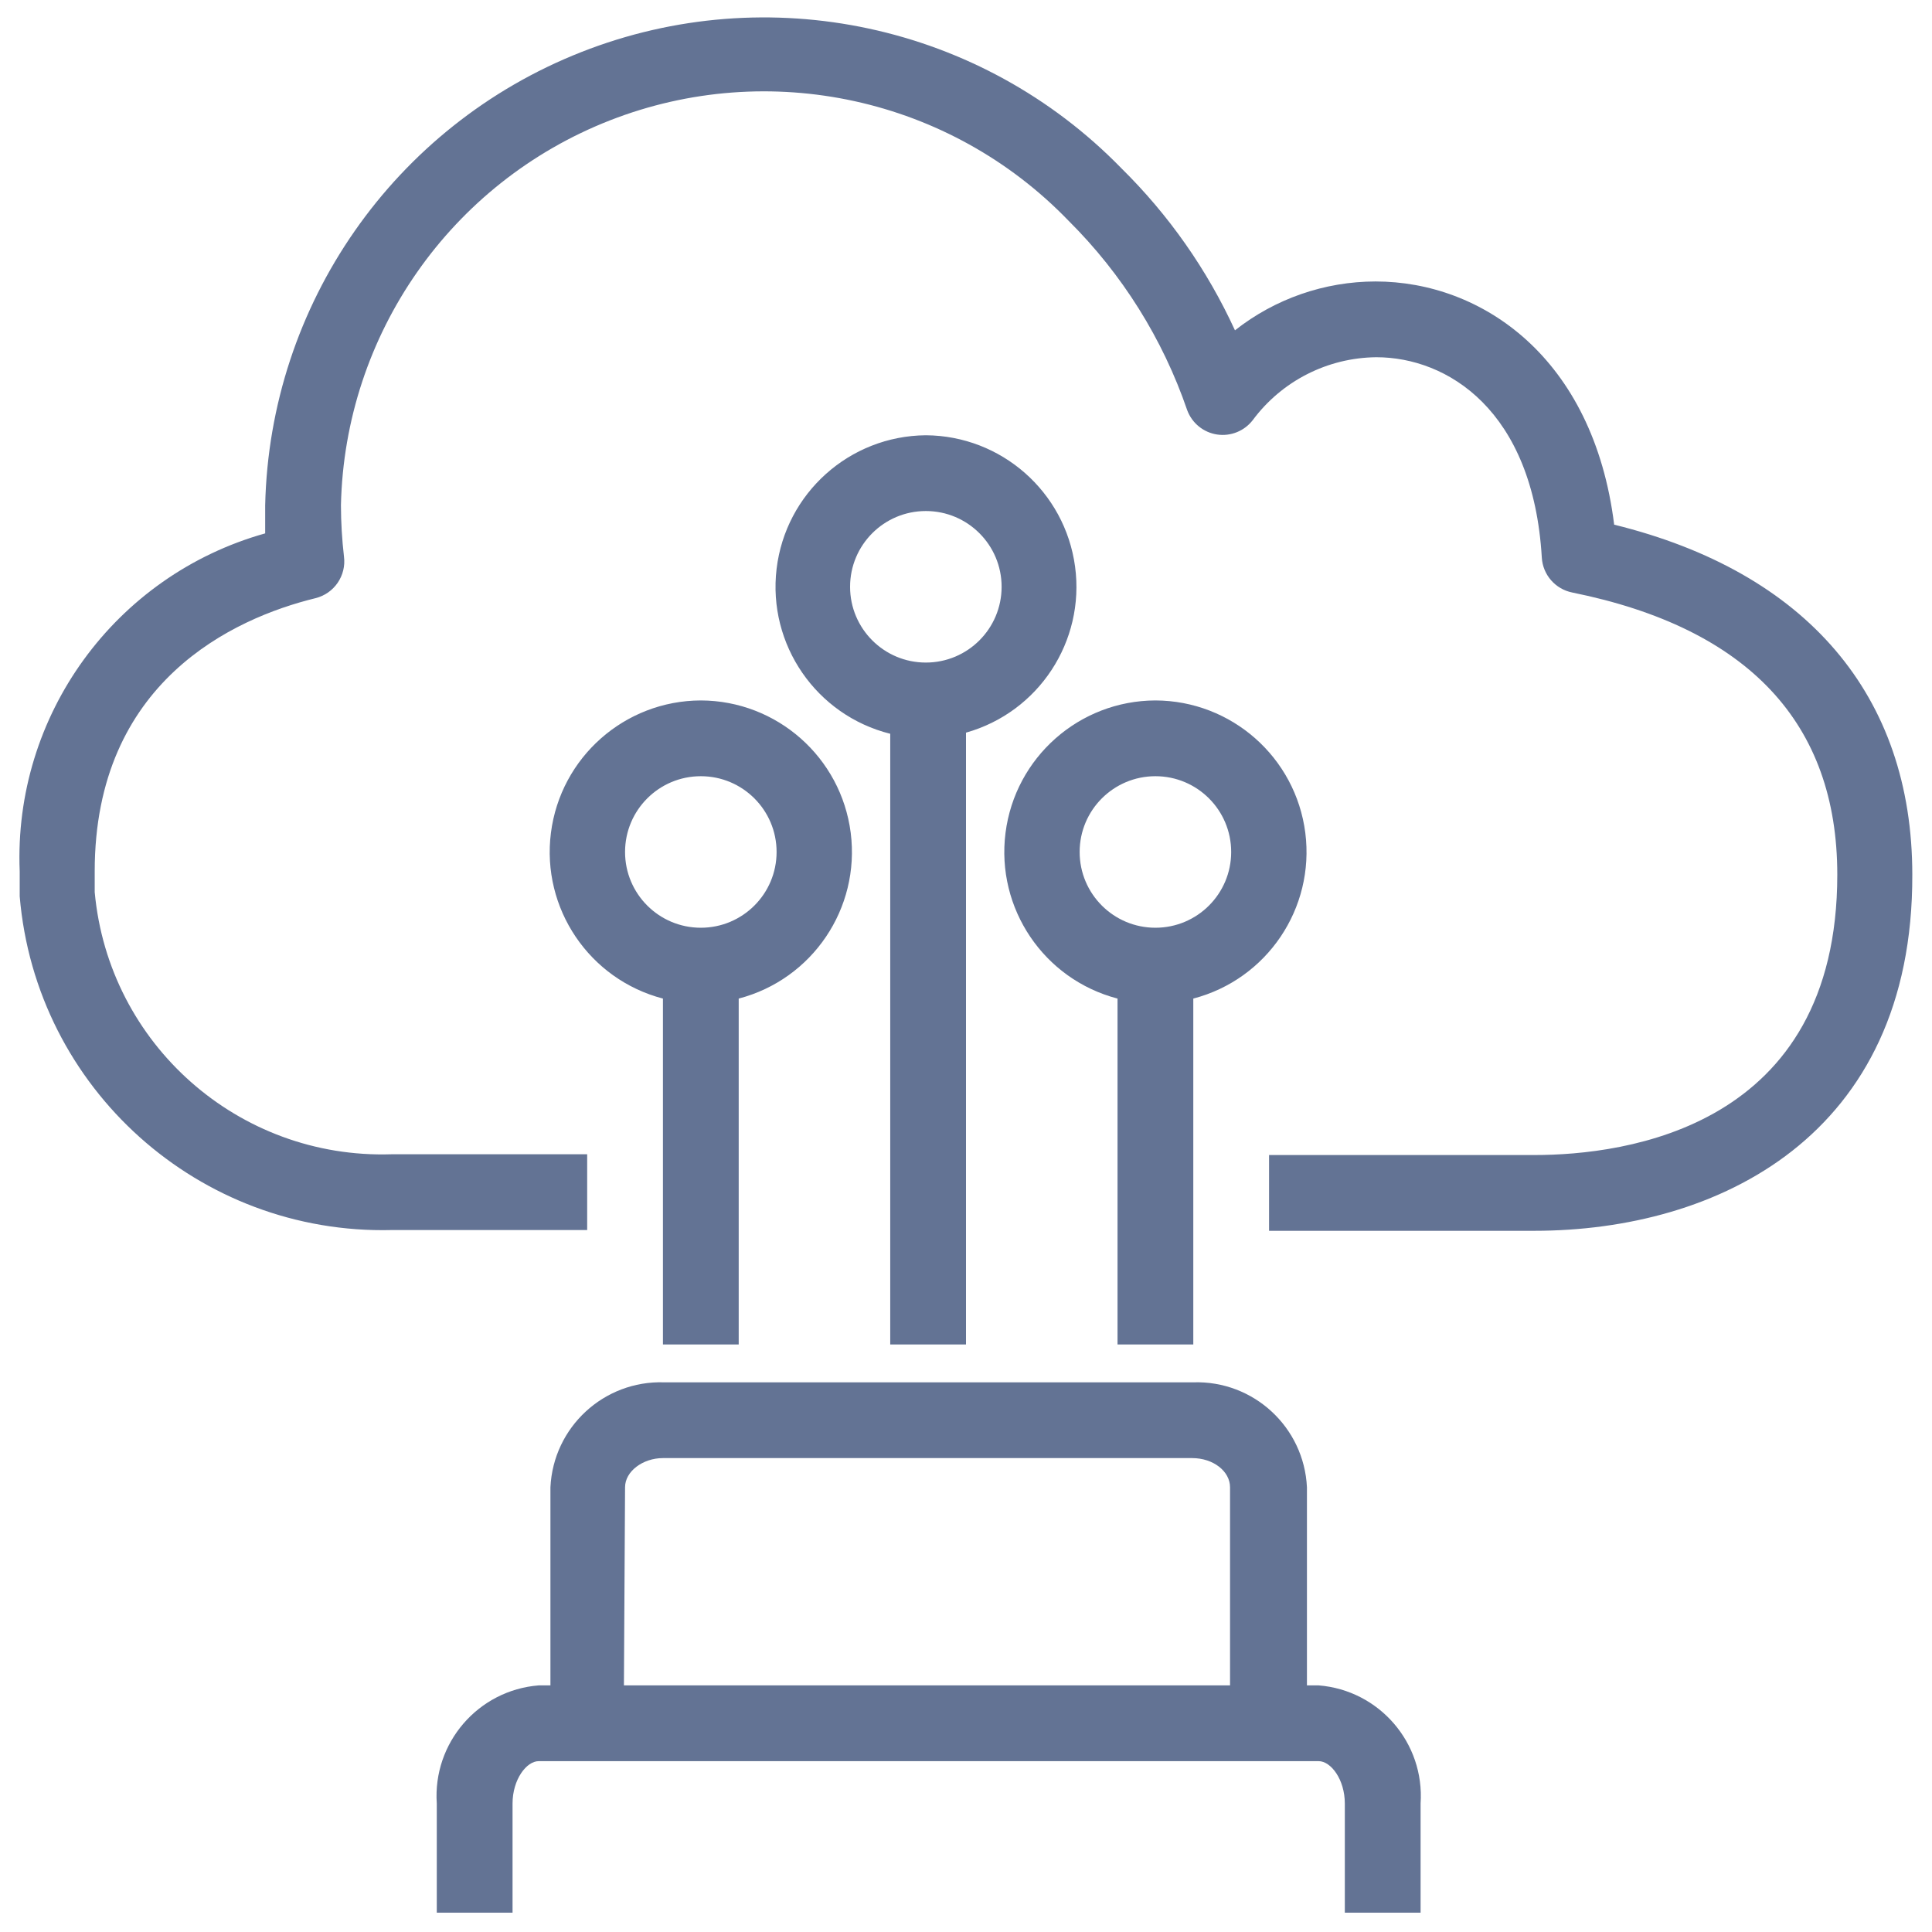 <?xml version="1.0" encoding="UTF-8"?>
<svg width="51px" height="51px" viewBox="0 0 51 51" version="1.1" xmlns="http://www.w3.org/2000/svg" xmlns:xlink="http://www.w3.org/1999/xlink">
    <!-- Generator: Sketch 54 (76480) - https://sketchapp.com -->
    <title>AWS-Direct-Connect</title>
    <desc>Created with Sketch.</desc>
    <g id="AWS-Icons" stroke="none" stroke-width="1" fill="none" fill-rule="evenodd" opacity="0.8">
        <g id="Networking-&amp;-Content-Delivery/AWS-Direct-Connect" transform="translate(-12, -12)" fill="#3C5079" fill-rule="nonzero">
            <g id="AWS-Direct-Connect" transform="translate(12, 12)">
                <g id="Icon_Test">
                    <path d="M40.5,32.49 L33.5,32.49 L33.5,30.49 L40.5,30.49 C42.91,30.49 48.5,29.77 48.5,23.09 C48.5,19.09 46.15,16.58 41.5,15.64 C41.056,15.55 40.727,15.173 40.7,14.72 C40.47,10.82 38.2,9.43 36.33,9.43 C35.043,9.443 33.837,10.057 33.07,11.09 C32.848,11.378 32.488,11.524 32.128,11.47 C31.769,11.416 31.467,11.171 31.34,10.83 C30.694,8.946 29.623,7.235 28.21,5.83 C25.079,2.582 20.302,1.536 16.1,3.178 C11.899,4.821 9.098,8.83 9,13.34 C9.001,13.791 9.028,14.242 9.08,14.69 C9.146,15.194 8.823,15.667 8.33,15.79 C6.16,16.32 2.5,18 2.5,23 C2.5,23.19 2.5,23.37 2.5,23.55 C2.868,27.565 6.3,30.598 10.33,30.47 L15.5,30.47 L15.5,32.47 L10.35,32.47 C5.258,32.599 0.947,28.736 0.52,23.66 C0.52,23.44 0.52,23.22 0.52,23 C0.353,18.885 3.034,15.193 7,14.08 C7,13.84 7,13.59 7,13.34 C7.117,8.036 10.405,3.32 15.341,1.376 C20.277,-0.568 25.898,0.64 29.6,4.44 C30.852,5.673 31.868,7.123 32.6,8.72 C33.657,7.886 34.964,7.432 36.31,7.43 C39.11,7.43 42.06,9.43 42.61,13.85 C47.69,15.1 50.48,18.36 50.48,23.09 C50.5,30 45.33,32.49 40.5,32.49 Z M34.81,44.49 C36.41,44.618 37.609,46.009 37.5,47.61 L37.5,50.49 L35.5,50.49 L35.5,47.61 C35.5,46.97 35.13,46.49 34.81,46.49 L14.22,46.49 C13.9,46.49 13.53,46.97 13.53,47.61 L13.53,50.49 L11.53,50.49 L11.53,47.61 C11.421,46.009 12.62,44.618 14.22,44.49 L14.53,44.49 L14.53,39.26 C14.606,37.672 15.941,36.439 17.53,36.49 L31.5,36.49 C33.089,36.439 34.424,37.672 34.5,39.26 L34.5,44.49 L34.81,44.49 Z M16.5,39.26 L16.47,44.49 L32.47,44.49 L32.47,39.26 C32.47,38.84 32.03,38.49 31.47,38.49 L17.5,38.49 C16.97,38.49 16.5,38.84 16.5,39.26 Z M18.5,18.49 C20.51,18.496 22.203,19.992 22.457,21.986 C22.71,23.98 21.445,25.852 19.5,26.36 L19.5,35.49 L17.5,35.49 L17.5,26.36 C15.555,25.852 14.29,23.98 14.543,21.986 C14.797,19.992 16.49,18.496 18.5,18.49 Z M18.5,24.49 C19.605,24.49 20.5,23.595 20.5,22.49 C20.5,21.385 19.605,20.49 18.5,20.49 C17.395,20.49 16.5,21.385 16.5,22.49 C16.5,23.595 17.395,24.49 18.5,24.49 Z M24.44,11.49 C26.433,11.502 28.112,12.98 28.379,14.955 C28.646,16.93 27.418,18.8 25.5,19.34 L25.5,35.49 L23.5,35.49 L23.5,19.37 C21.547,18.881 20.262,17.016 20.5,15.016 C20.739,13.017 22.426,11.506 24.44,11.49 Z M24.44,17.49 C25.545,17.49 26.44,16.595 26.44,15.49 C26.44,14.385 25.545,13.49 24.44,13.49 C23.335,13.49 22.44,14.385 22.44,15.49 C22.44,16.595 23.335,17.49 24.44,17.49 Z M30.5,18.49 C32.51,18.496 34.203,19.992 34.457,21.986 C34.71,23.98 33.445,25.852 31.5,26.36 L31.5,35.49 L29.5,35.49 L29.5,26.36 C27.555,25.852 26.29,23.98 26.543,21.986 C26.797,19.992 28.49,18.496 30.5,18.49 Z M30.5,24.49 C31.605,24.49 32.5,23.595 32.5,22.49 C32.5,21.385 31.605,20.49 30.5,20.49 C29.395,20.49 28.5,21.385 28.5,22.49 C28.5,23.595 29.395,24.49 30.5,24.49 Z" id="Combined-Shape"></path>
                </g>
            </g>
        </g>
    </g>
</svg>